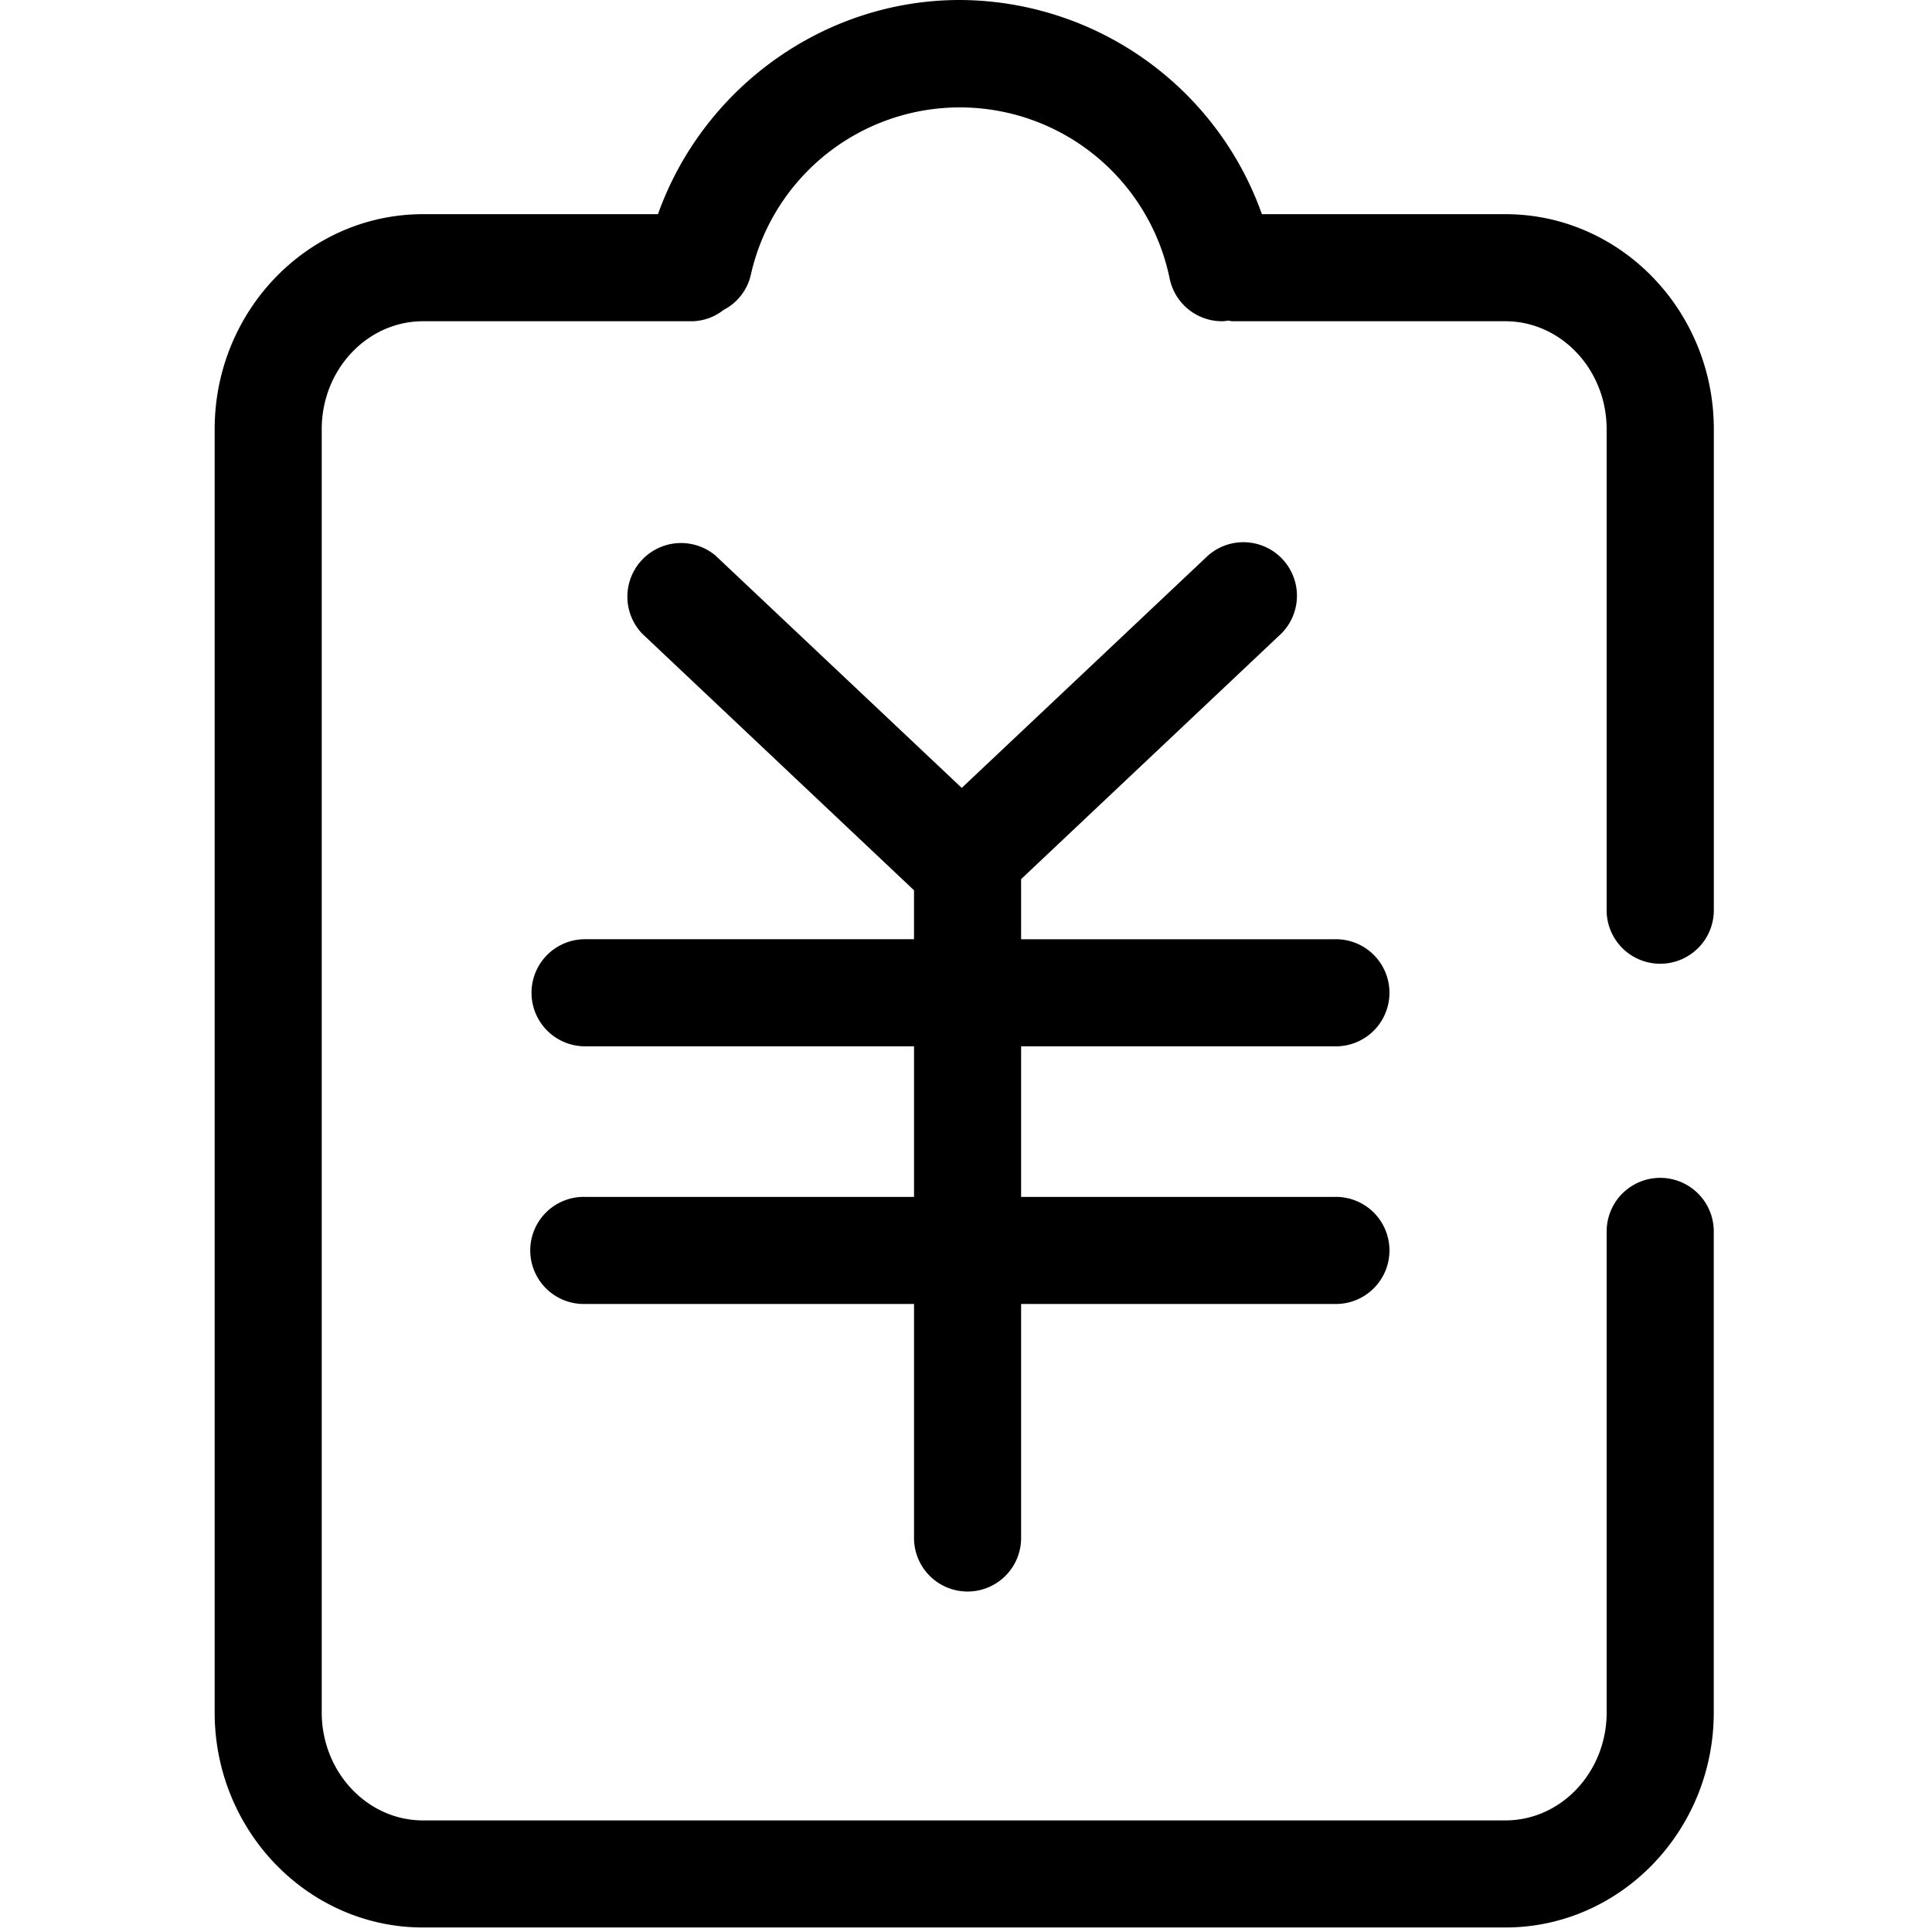 <?xml version="1.0" standalone="no"?><!DOCTYPE svg PUBLIC "-//W3C//DTD SVG 1.1//EN" "http://www.w3.org/Graphics/SVG/1.1/DTD/svg11.dtd"><svg t="1580992006956" class="icon" viewBox="0 0 1024 1024" version="1.1" xmlns="http://www.w3.org/2000/svg" p-id="1058" xmlns:xlink="http://www.w3.org/1999/xlink" width="128" height="128"><defs><style type="text/css"></style></defs><path d="M879.979 510.803a28.383 28.383 0 0 0 28.383-28.383V227.467c0-62.819-49.551-113.95-110.458-113.95h-129.064A170.65 170.65 0 0 0 508.733 0c-72.247 0-136.214 46.757-159.992 113.517H224.216C163.326 113.517 113.775 164.647 113.775 227.467v680.173c0 62.819 49.551 113.966 110.441 113.966h573.655c60.907 0 110.458-51.147 110.458-113.966V652.67a28.383 28.383 0 0 0-56.767 0v254.969c0 31.593-24.11 57.216-53.691 57.216h-573.655c-29.564 0-53.691-25.657-53.691-57.216V227.467c0-31.593 24.127-57.199 53.691-57.199h142.582a27.535 27.535 0 0 0 16.628-5.953 27.918 27.918 0 0 0 14.533-18.673 113.517 113.517 0 0 1 221.963 1.929 28.367 28.367 0 0 0 27.752 22.697c1.197 0 2.394-0.233 3.575-0.349a13.568 13.568 0 0 0 1.663 0.349h144.944c29.581 0 53.691 25.657 53.691 57.199v254.952a28.383 28.383 0 0 0 28.383 28.383" p-id="1059"></path><path d="M707.384 554.567a28.383 28.383 0 1 0 0-56.75h-166.177v-31.859l138.01-130.245a28.383 28.383 0 0 0-38.925-41.27l-130.544 123.161-130.544-123.161a28.433 28.433 0 0 0-38.925 41.32l144.162 136.098v25.939H310.098a28.383 28.383 0 0 0 0 56.767h174.358v79.813H310.098a28.383 28.383 0 1 0 0 56.75h174.358v124.708a28.383 28.383 0 0 0 56.75 0v-124.708H707.384a28.383 28.383 0 1 0 0-56.75h-166.177v-79.813z" p-id="1060"></path></svg>